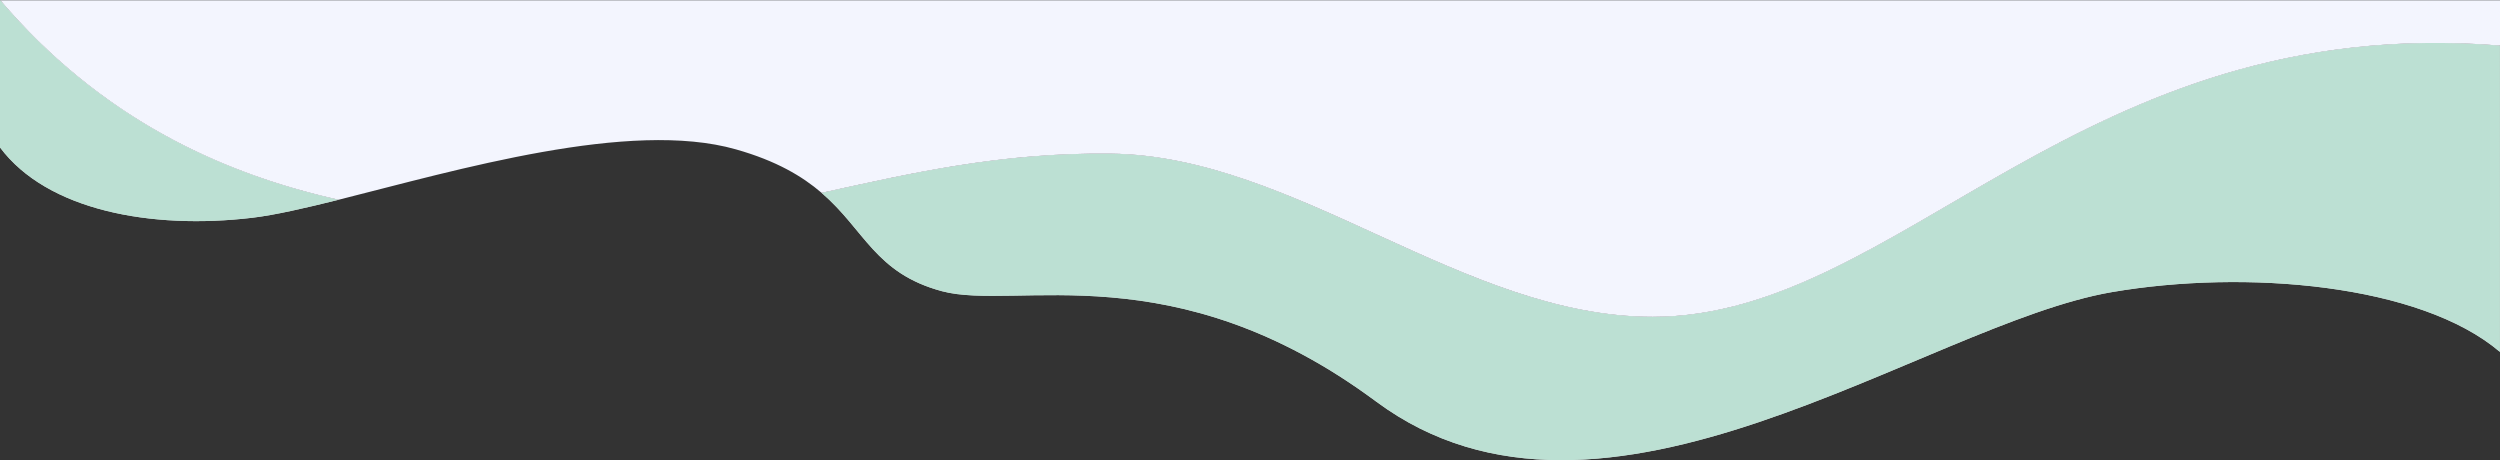 <svg id="Ebene_1" data-name="Ebene 1" xmlns="http://www.w3.org/2000/svg" viewBox="0 0 1919.7 353.34">
  <rect x="0" y="0" width="1919.7" height="353.34" fill="#333333" stroke="none"/>
  <defs>
    <style>
      .ftr2-1 {
        fill: #fff;
      }

      .ftr2-2 {
        opacity: 0.8;
      }

      .ftr2-3 {
        fill: #abd8c8;
      }

      .ftr2-4 {
        fill: #f3f5fe;
      }
    </style>
  </defs>
  <title>footer2</title>
  <g>
    <g>
      <path class="ftr2-1" d="M193.9,167.2c17.3-2.1,40-7.3,66.1-13.8C166.7,132.5,75.8,88.8,0,0V113.2C36,161.5,116,176.5,193.9,167.2Z" transform="translate(0 0)"/>
      <path class="ftr2-1" d="M1269.1,243.3c-145.6,0-274-123.6-416.1-125.3-85.5-1-154.4,15.3-222.1,30.1,33.3,28.6,41,61.7,92.4,75.5,56.9,15.3,177.6-30.9,333.5,84.8,174.6,129.4,420.3-59.3,564.9-84.1,102.6-17.6,236.7-6.2,297.9,45.9V35C1597,9,1459.5,243.3,1269.1,243.3Z" transform="translate(0 0)"/>
    </g>
    <g class="ftr2-2">
      <path class="ftr2-3" d="M193.9,167.2c17.3-2.1,40-7.3,66.1-13.8C166.7,132.5,75.8,88.8,0,0V113.2C36,161.5,116,176.5,193.9,167.2Z" transform="translate(0 0)"/>
      <path class="ftr2-3" d="M1269.1,243.3c-145.6,0-274-123.6-416.1-125.3-85.5-1-154.4,15.3-222.1,30.1,33.3,28.6,41,61.7,92.4,75.5,56.9,15.3,177.6-30.9,333.5,84.8,174.6,129.4,420.3-59.3,564.9-84.1,102.6-17.6,236.7-6.2,297.9,45.9V35C1597,9,1459.5,243.3,1269.1,243.3Z" transform="translate(0 0)"/>
    </g>
  </g>
  <path class="ftr2-4" d="M.2.2C75.9,88.9,166.7,132.5,260,153.4c91.3-22.9,223.6-61.9,305.1-38.7,31.1,8.8,51,20.7,65.8,33.4C698.6,133.3,767.5,117,853,118c142.2,1.7,270.5,125.3,416.1,125.3C1459.5,243.3,1597,9,1919.7,35V.2Z" transform="translate(0 0)"/>
</svg>
